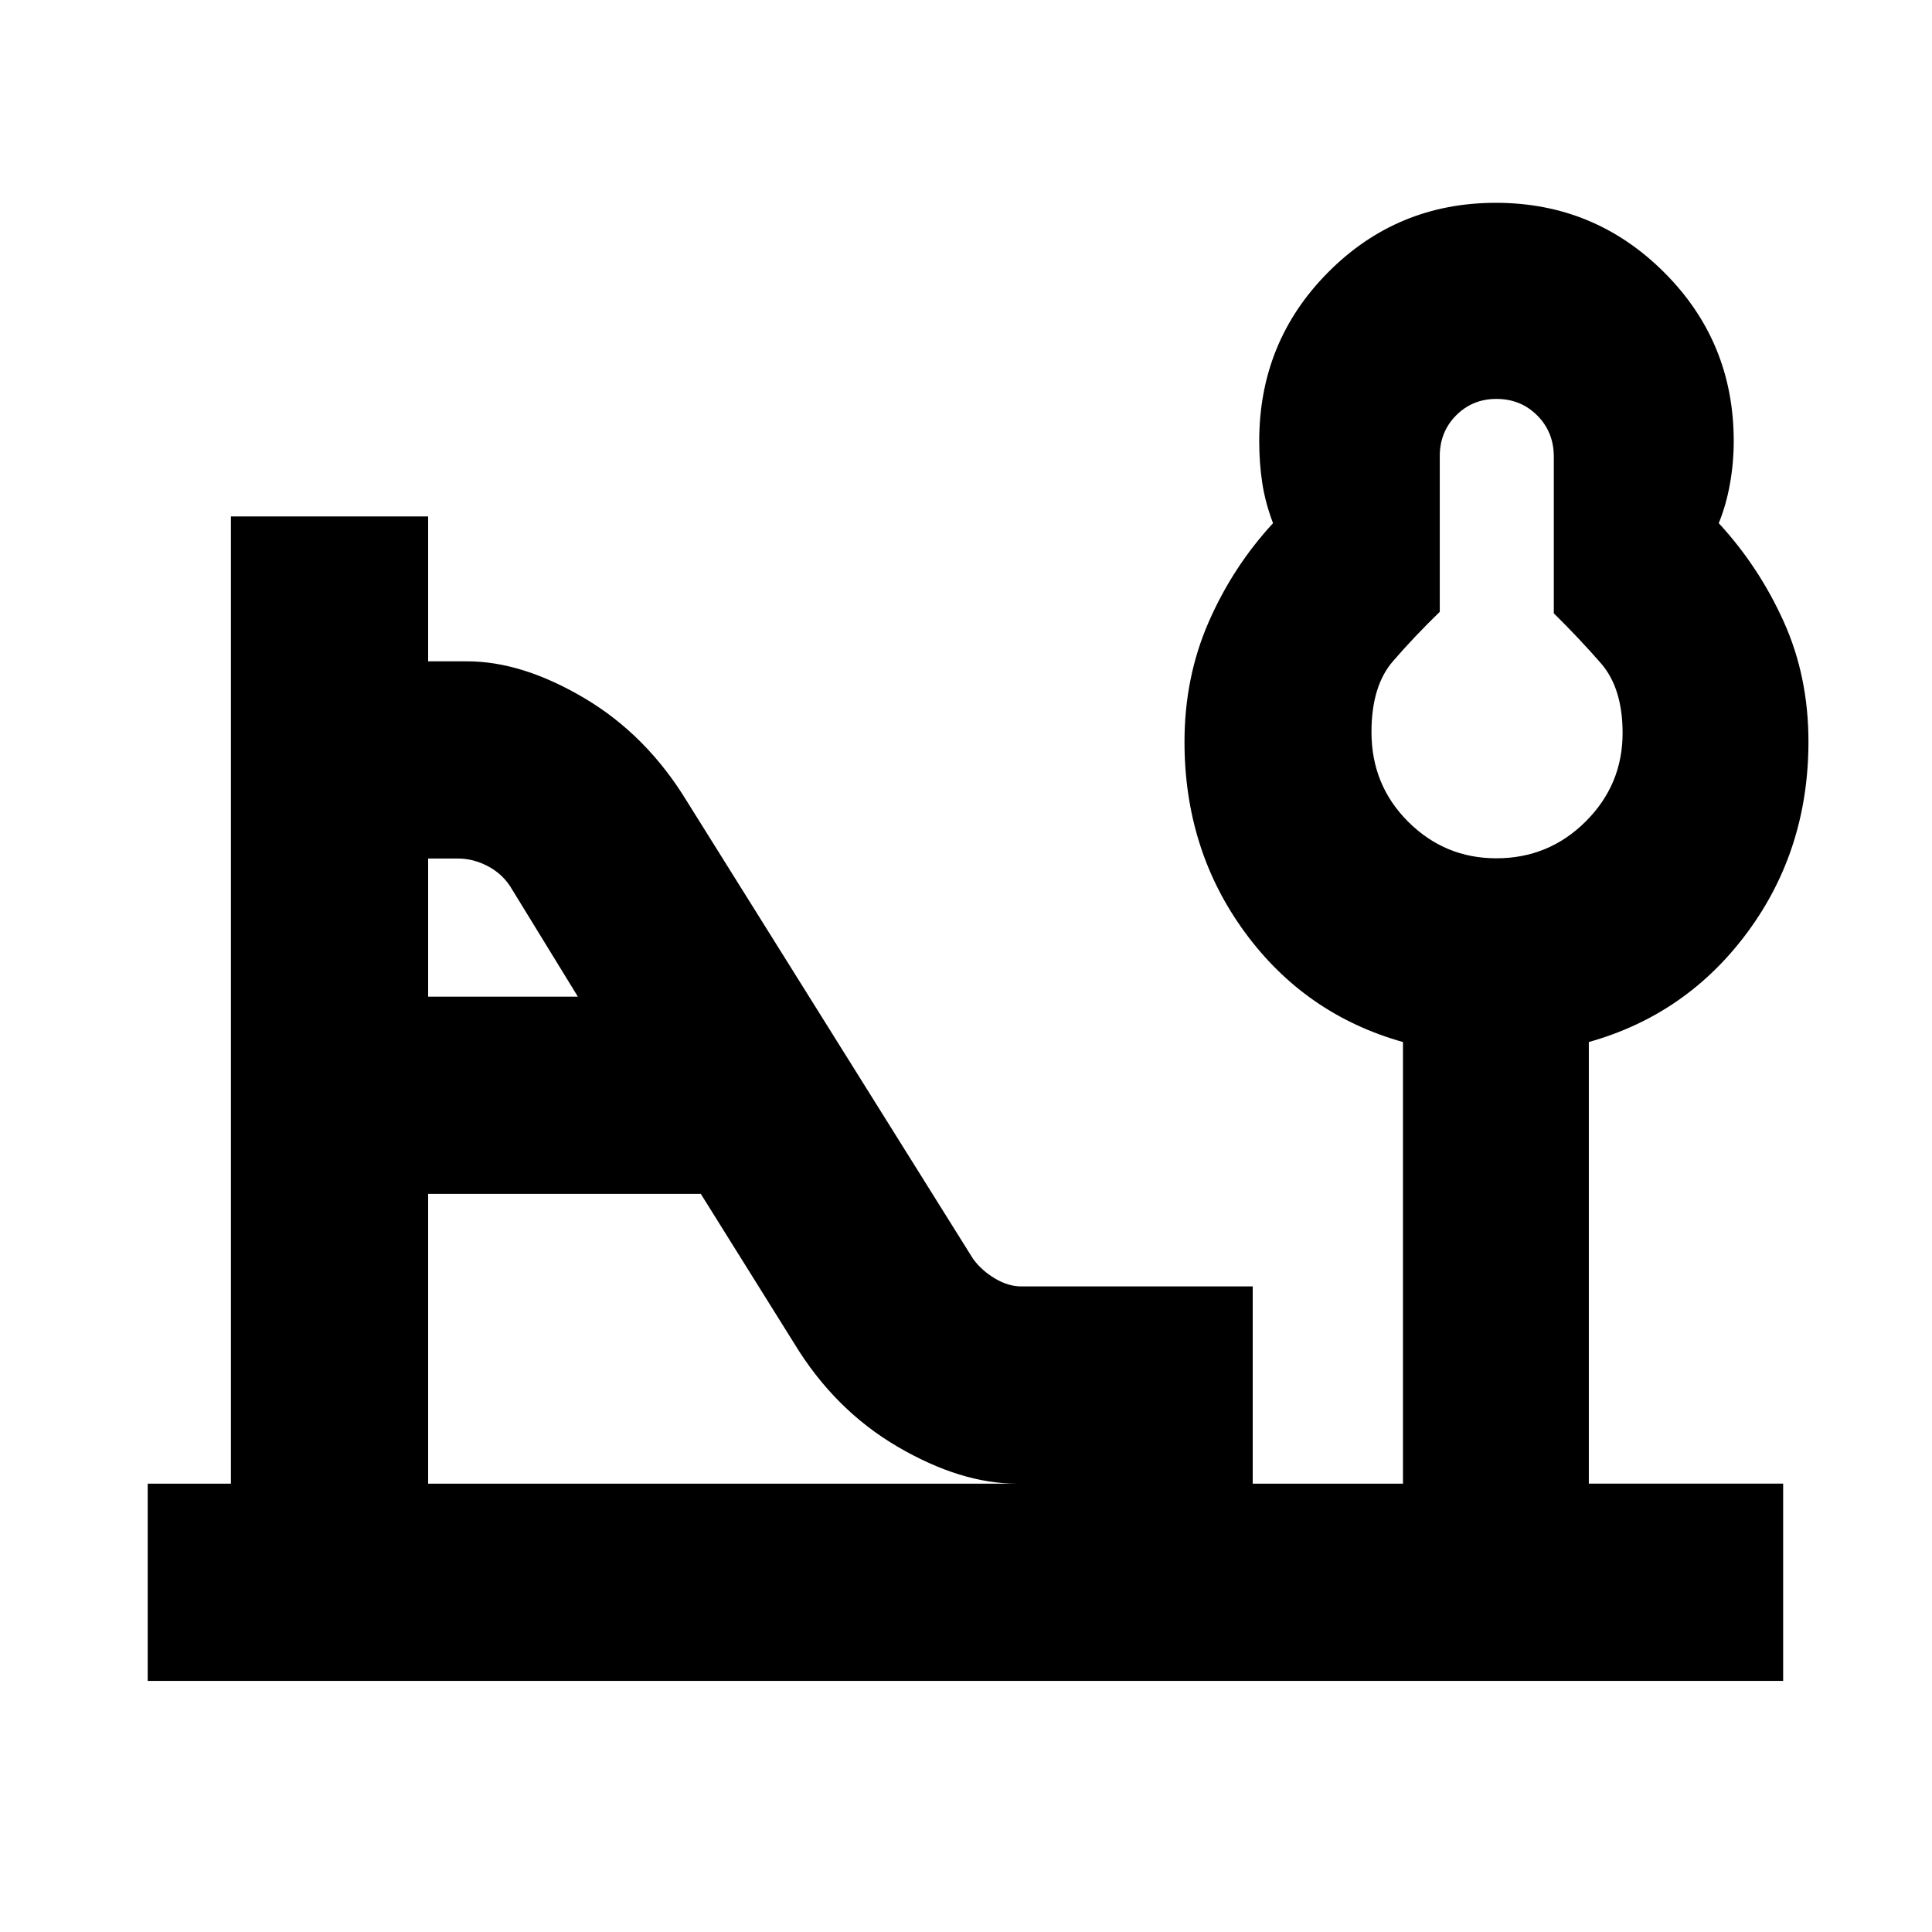 <svg xmlns="http://www.w3.org/2000/svg" height="20" viewBox="0 -960 960 960" width="20"><path d="M743.52-533.52q26.05 0 44.4-18.29 18.34-18.28 18.34-43.96 0-22.32-10.81-34.7-10.81-12.39-23.37-24.77v-77.84q0-12.2-8.2-20.45t-20.33-8.25q-11.88 0-20.01 8.18-8.13 8.19-8.13 20.28v77.33q-12.67 12.3-23.3 24.6t-10.63 35.18q0 26.33 18.22 44.51 18.23 18.18 43.82 18.18Zm-530.78 68.74h74.39l-33.68-54.9q-4.32-6.5-11.41-10.11-7.09-3.6-14.26-3.6h-15.04v68.61Zm0 242H505.3q-27.85 0-59.21-18.31-31.35-18.3-51.44-51.35l-46.43-74.34H212.74v144Zm-139.35 98v-98h41.35v-480.61h98v72h19.4q27.33 0 58.25 18.3 30.91 18.31 51 51.35l142.13 227.27q4.26 5.82 10.87 9.75 6.62 3.94 13.17 3.94h114.91v98h74.66v-219.44q-48.7-13.69-78.63-54.62-29.93-40.93-29.93-94.54 0-32.05 12-59.51t32-49.15q-3.82-9.96-5.35-19.92-1.52-9.96-1.52-20.82 0-49.5 34.29-83.97t83.28-34.47q48.99 0 83.6 34.52 34.61 34.52 34.61 83.84 0 10.82-1.88 21.32-1.87 10.5-5.56 19.5 20 21.69 32.29 48.95 12.28 27.25 12.28 59.57 0 53.68-30.22 94.64-30.21 40.97-78.91 54.66v219.44h96.56v98H73.39Zm670.48-471.13Z"/></svg>